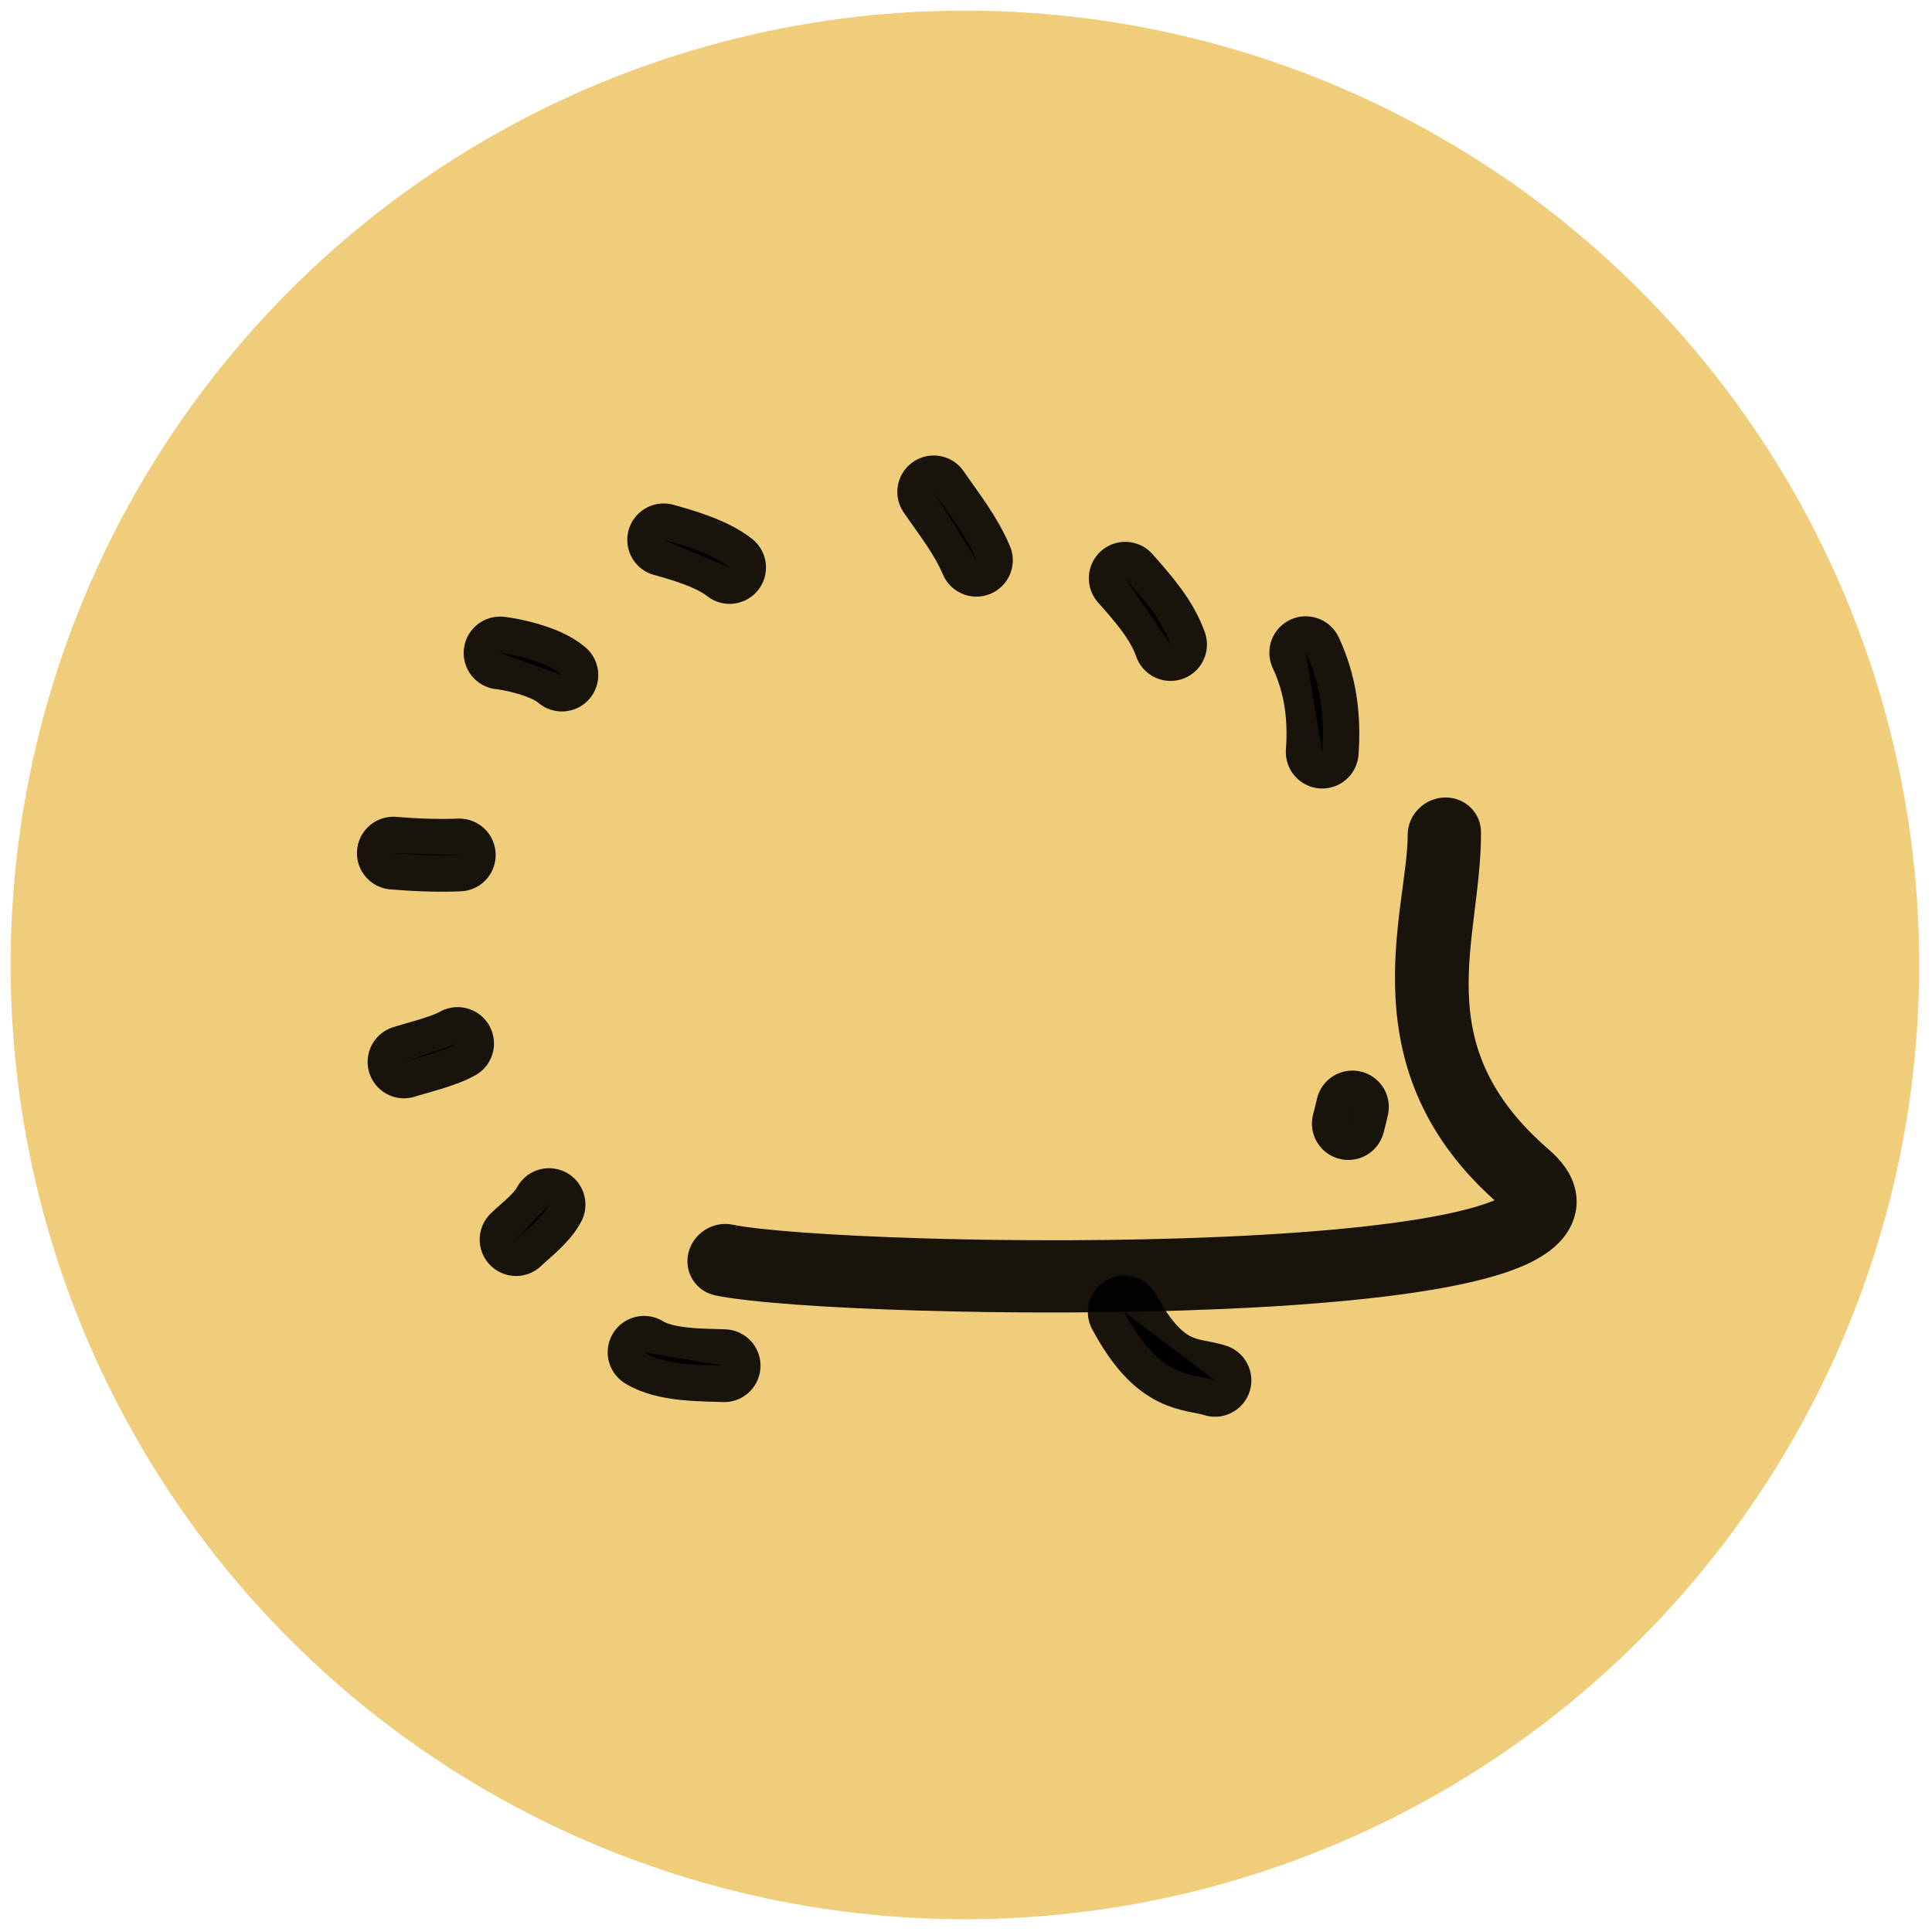 <?xml version="1.0" encoding="UTF-8" standalone="no"?>
<svg
   version="1.1"
   width="256"
   height="256"
   viewBox="0 0 256 256"
   xml:space="preserve"
   id="svg10"
   sodipodi:docname="logo.svg"
   inkscape:version="1.1.2 (0a00cf5339, 2022-02-04)"
   xmlns:inkscape="http://www.inkscape.org/namespaces/inkscape"
   xmlns:sodipodi="http://sodipodi.sourceforge.net/DTD/sodipodi-0.dtd"
   xmlns="http://www.w3.org/2000/svg"
   xmlns:svg="http://www.w3.org/2000/svg"><sodipodi:namedview
   id="namedview12"
   pagecolor="#ffffff"
   bordercolor="#666666"
   borderopacity="1.0"
   inkscape:pageshadow="2"
   inkscape:pageopacity="0.0"
   inkscape:pagecheckerboard="0"
   showgrid="false"
   inkscape:zoom="2.2109375"
   inkscape:cx="186.34629"
   inkscape:cy="120.5371"
   inkscape:window-width="1482"
   inkscape:window-height="800"
   inkscape:window-x="0"
   inkscape:window-y="0"
   inkscape:window-maximized="1"
   inkscape:current-layer="svg10" />

<defs
   id="defs2">

	
	
</defs>
<circle
   cx="127.857"
   cy="127.857"
   r="126.45"
   style="fill:#f0cd7a;fill-rule:nonzero;stroke:none;stroke-width:2.81;stroke-linecap:butt;stroke-linejoin:miter;stroke-miterlimit:10;stroke-dasharray:none;fill-opacity:1"
   id="circle4" />
<path
   d="m 186.528,110.616 c 0,-2.641 2.175,-4.854 4.858,-4.942 2.684,-0.088 4.858,1.983 4.858,4.624 z m -91.712,61.037 c -2.609,-0.53 -4.217,-3.06 -3.591,-5.649 0.626,-2.589 3.248,-4.258 5.857,-3.728 z M 196.244,110.298 c 0,14.573 -7.332,27.909 8.985,42.03 l -6.549,7.282 C 178.164,141.853 186.528,120.624 186.528,110.616 Z m 8.985,42.03 c 1.466,1.268 2.925,2.958 3.468,5.146 0.626,2.524 -0.161,4.874 -1.643,6.647 -1.309,1.565 -3.089,2.626 -4.726,3.383 -1.708,0.789 -3.693,1.44 -5.817,1.992 -8.376,2.178 -21.157,3.371 -34.579,3.955 -13.54,0.588 -28.139,0.57 -40.367,0.2 -12.064,-0.365 -22.264,-1.084 -26.749,-1.996 l 2.266,-9.377 c 3.543,0.72 12.91,1.436 25.104,1.805 12.031,0.365 26.384,0.382 39.64,-0.195 13.374,-0.582 25.235,-1.753 32.5,-3.642 1.787,-0.465 3.149,-0.936 4.119,-1.385 1.04,-0.48 1.269,-0.77 1.192,-0.679 -0.25,0.3 -0.582,1.055 -0.384,1.854 0.115,0.463 0.263,0.298 -0.574,-0.426 z"
   fill="#000000"
   fill-opacity="0.9"
   id="path2416"
   style="stroke-width:0.603" /><path
   d="m 175.201,99.658 c 0.331,-4.706 -0.219,-8.96 -2.184,-13.174"
   stroke="#000000"
   stroke-opacity="0.9"
   stroke-width="9.644"
   stroke-linecap="round"
   stroke-linejoin="round"
   id="path2418" /><path
   d="m 155.105,85.402 c -1.185,-3.353 -3.633,-6.083 -6.006,-8.782"
   stroke="#000000"
   stroke-opacity="0.9"
   stroke-width="9.644"
   stroke-linecap="round"
   stroke-linejoin="round"
   id="path2420" /><path
   d="m 129.379,74.234 c -1.513,-3.524 -3.715,-6.201 -5.656,-9.056"
   stroke="#000000"
   stroke-opacity="0.9"
   stroke-width="9.644"
   stroke-linecap="round"
   stroke-linejoin="round"
   id="path2422" /><path
   d="m 96.675,75.194 c -2.371,-1.9 -6.647,-3.086 -8.735,-3.659"
   stroke="#000000"
   stroke-opacity="0.9"
   stroke-width="9.644"
   stroke-linecap="round"
   stroke-linejoin="round"
   id="path2424" /><path
   d="M 74.451,89.451 C 72.234,87.494 67.286,86.615 66.262,86.524"
   stroke="#000000"
   stroke-opacity="0.9"
   stroke-width="9.644"
   stroke-linecap="round"
   stroke-linejoin="round"
   id="path2426" /><path
   d="m 60.857,113.288 c -2.924,0.12 -5.881,-0.012 -8.735,-0.244"
   stroke="#000000"
   stroke-opacity="0.9"
   stroke-width="9.644"
   stroke-linecap="round"
   stroke-linejoin="round"
   id="path2428" /><path
   d="m 60.633,138.271 c -1.972,1.116 -5.897,2.027 -7.098,2.439"
   stroke="#000000"
   stroke-opacity="0.9"
   stroke-width="9.644"
   stroke-linecap="round"
   stroke-linejoin="round"
   id="path2430" /><path
   d="m 72.75,159.616 c -0.957,1.837 -3.127,3.426 -4.368,4.635"
   stroke="#000000"
   stroke-opacity="0.9"
   stroke-width="9.644"
   stroke-linecap="round"
   stroke-linejoin="round"
   id="path2432" /><path
   d="m 178.66,148.876 c 0.21,-0.726 0.365,-1.464 0.546,-2.196"
   stroke="#000000"
   stroke-opacity="0.9"
   stroke-width="9.644"
   stroke-linecap="round"
   stroke-linejoin="round"
   id="path2434" /><path
   d="m 160.987,182.903 c -3.135,-1.012 -7.181,0 -12.018,-9.056"
   stroke="#000000"
   stroke-opacity="0.9"
   stroke-width="9.644"
   stroke-linecap="round"
   stroke-linejoin="round"
   id="path2436" /><path
   d="m 95.949,180.963 c -2.831,-0.116 -7.773,0 -10.604,-1.775"
   stroke="#000000"
   stroke-opacity="0.9"
   stroke-width="9.644"
   stroke-linecap="round"
   stroke-linejoin="round"
   id="path2438" /></svg>
